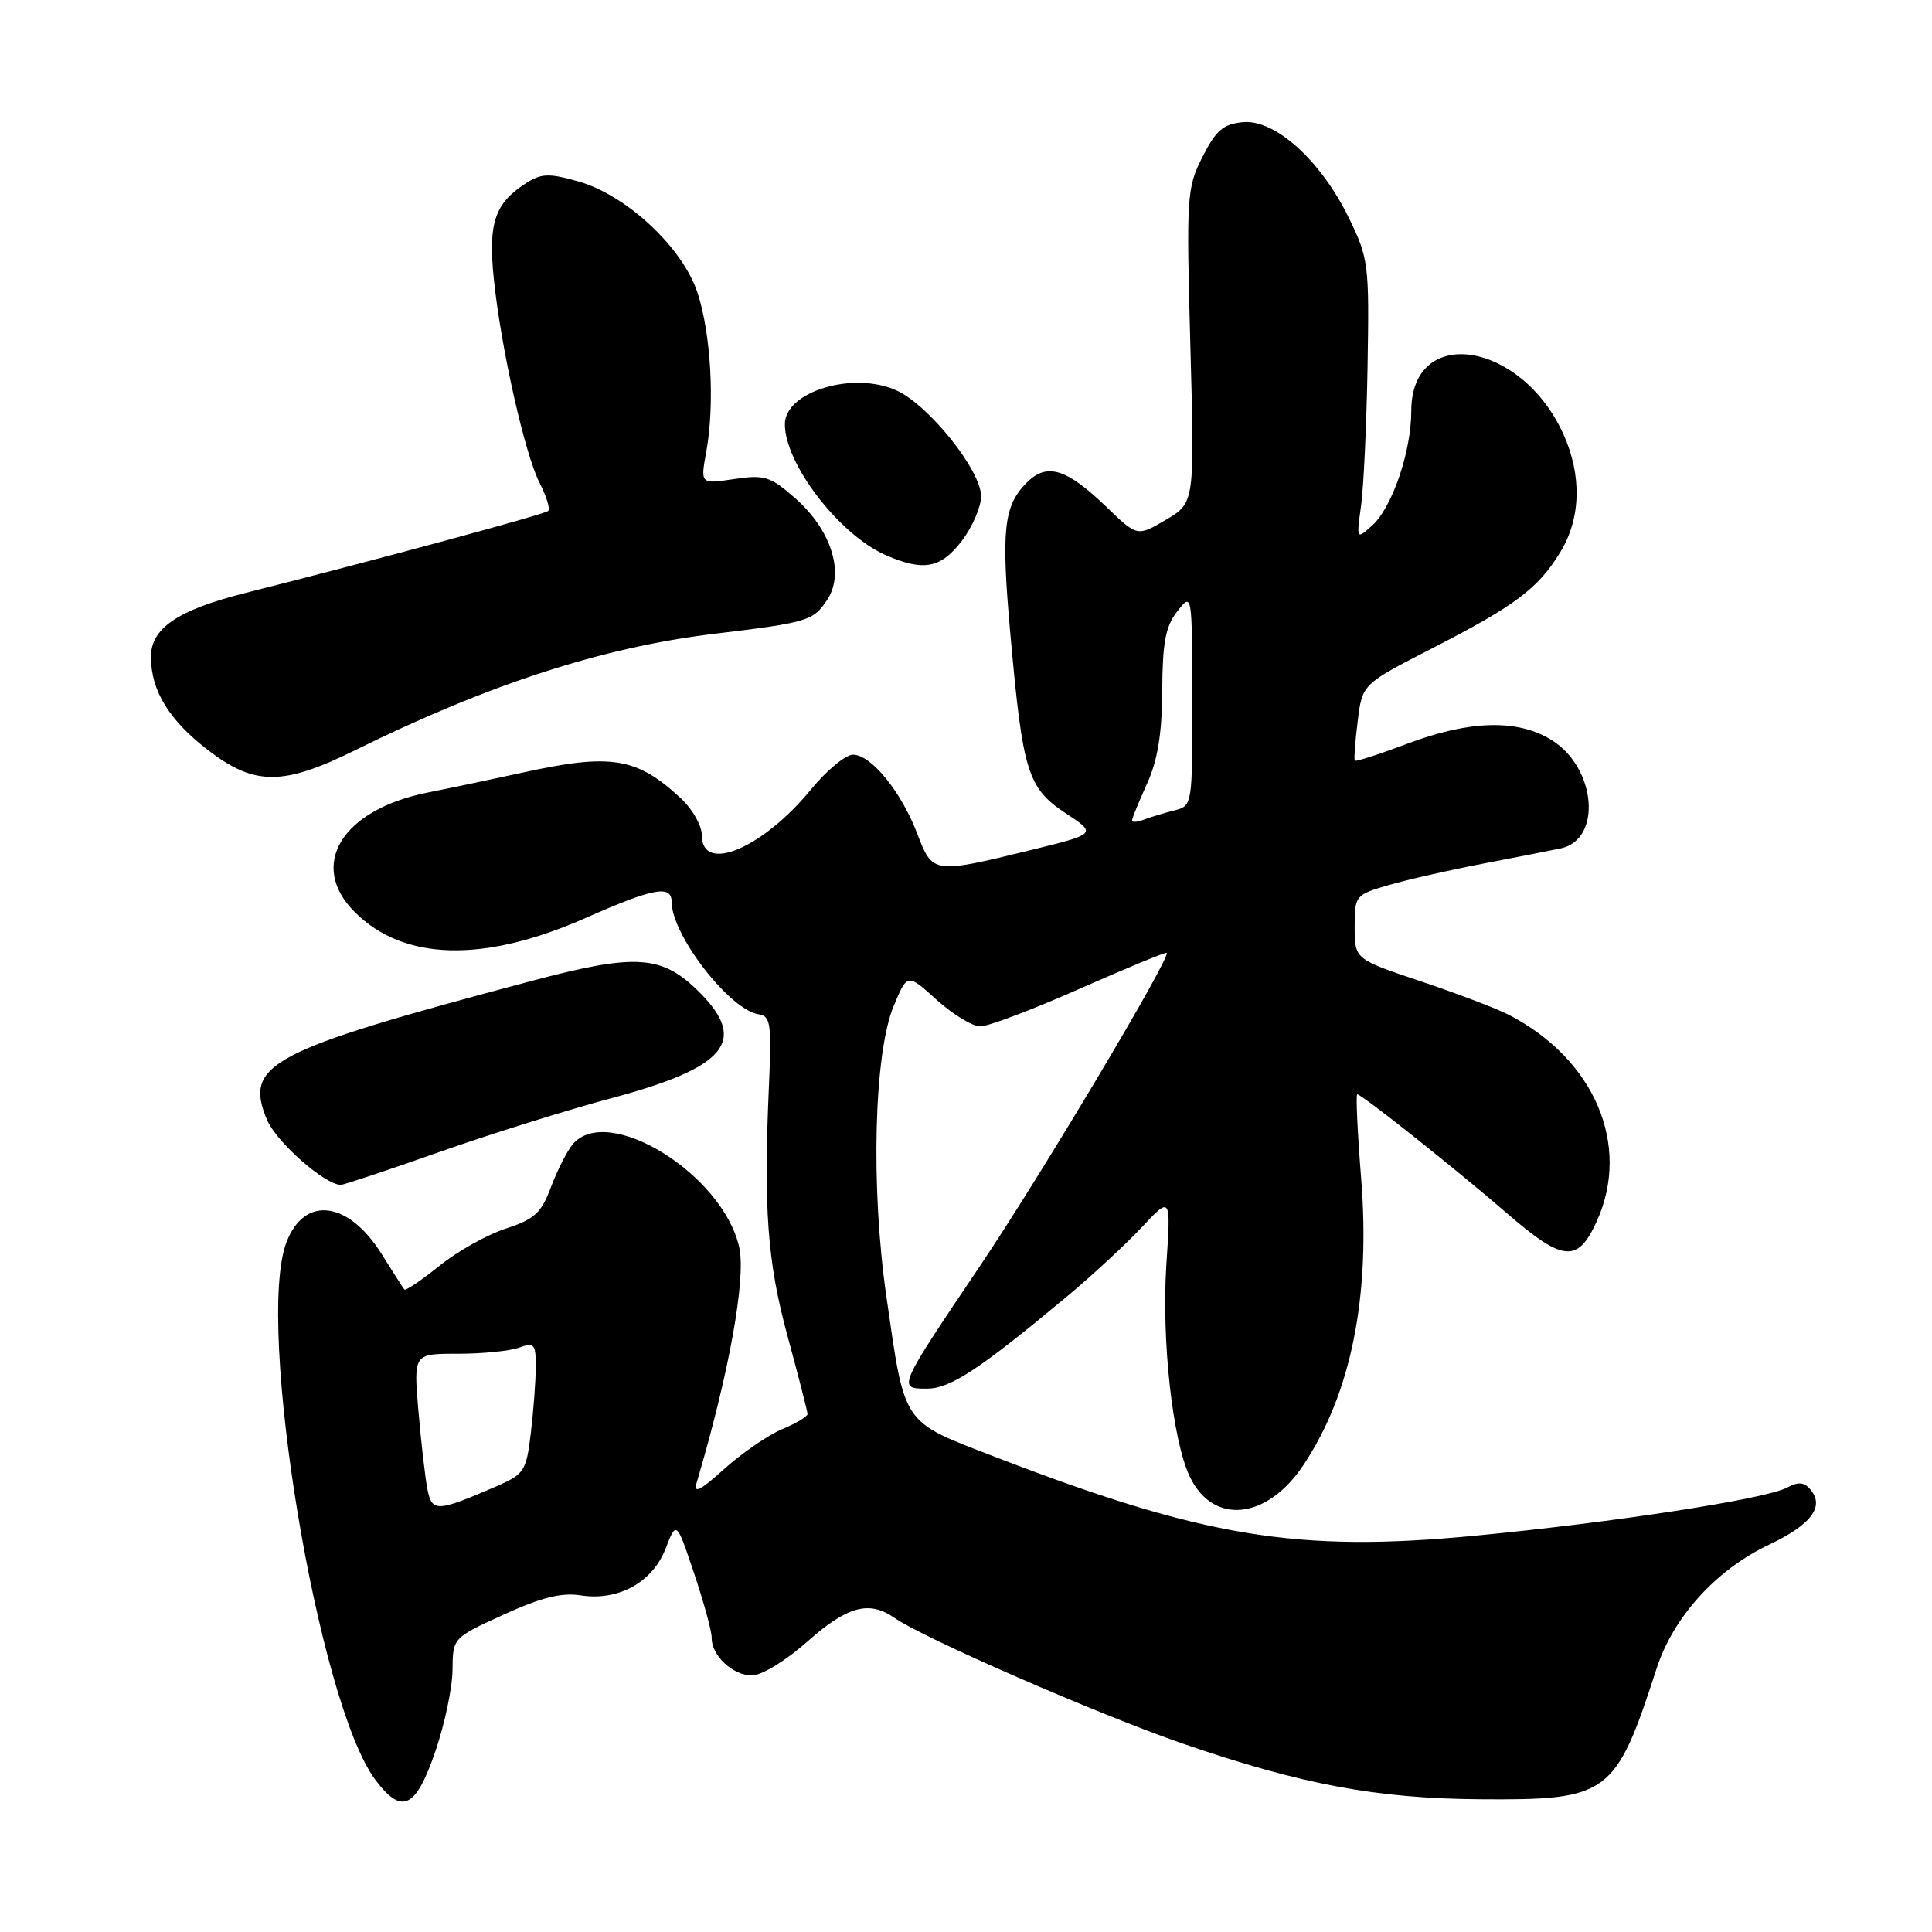 <?xml version="1.0" encoding="UTF-8" standalone="no"?>
<!DOCTYPE svg PUBLIC "-//W3C//DTD SVG 1.1//EN" "http://www.w3.org/Graphics/SVG/1.1/DTD/svg11.dtd" >
<svg xmlns="http://www.w3.org/2000/svg" xmlns:xlink="http://www.w3.org/1999/xlink" version="1.1" viewBox="0 0 256 256">
 <g >
 <path fill="currentColor"
d=" M 57.71 232.00 C 58.93 228.43 59.95 223.59 59.96 221.26 C 60.00 217.02 60.00 217.02 66.75 213.94 C 71.71 211.67 74.41 211.00 76.92 211.39 C 81.92 212.18 86.47 209.67 88.20 205.19 C 89.63 201.50 89.63 201.50 91.98 208.50 C 93.27 212.35 94.32 216.18 94.30 217.00 C 94.25 219.34 97.08 222.00 99.62 222.00 C 100.94 222.00 104.10 220.07 107.00 217.50 C 112.27 212.82 115.17 212.03 118.53 214.38 C 122.42 217.09 145.60 227.20 156.74 231.04 C 172.36 236.43 182.40 238.31 196.00 238.41 C 213.21 238.54 214.04 237.93 219.51 221.08 C 221.73 214.24 227.41 207.99 234.40 204.68 C 239.99 202.03 241.79 199.66 239.91 197.39 C 239.07 196.37 238.30 196.31 236.78 197.12 C 233.95 198.63 213.91 201.72 195.43 203.49 C 171.88 205.75 159.42 203.69 131.71 192.99 C 119.43 188.25 119.93 188.99 117.46 171.87 C 115.35 157.27 115.80 139.52 118.44 133.24 C 120.23 128.97 120.23 128.97 124.12 132.49 C 126.26 134.42 128.86 136.00 129.90 136.00 C 130.94 136.00 136.87 133.76 143.07 131.01 C 149.28 128.27 154.46 126.13 154.59 126.26 C 155.17 126.84 137.94 155.73 129.85 167.75 C 118.90 184.02 118.91 184.00 122.82 184.00 C 125.93 184.00 129.80 181.45 141.50 171.69 C 144.80 168.93 149.22 164.84 151.32 162.59 C 155.15 158.50 155.15 158.50 154.55 167.54 C 153.90 177.51 155.35 190.79 157.63 195.61 C 160.69 202.11 167.84 201.42 172.69 194.16 C 179.02 184.69 181.61 171.85 180.36 156.15 C 179.87 150.02 179.64 145.00 179.84 145.00 C 180.44 145.00 192.91 154.91 199.61 160.71 C 207.14 167.23 209.06 167.40 211.60 161.78 C 216.14 151.72 211.27 140.33 199.93 134.47 C 198.38 133.66 193.14 131.67 188.30 130.04 C 179.50 127.09 179.50 127.09 179.50 122.84 C 179.50 118.66 179.58 118.57 184.00 117.28 C 186.47 116.56 192.10 115.28 196.50 114.44 C 200.90 113.59 205.53 112.69 206.79 112.42 C 212.32 111.26 211.52 101.72 205.57 98.04 C 201.08 95.27 194.75 95.43 186.49 98.54 C 182.78 99.94 179.64 100.95 179.52 100.79 C 179.39 100.63 179.56 98.29 179.90 95.58 C 180.50 90.66 180.50 90.66 189.70 85.94 C 200.76 80.27 203.80 78.00 206.74 73.17 C 209.49 68.69 209.63 62.98 207.14 57.49 C 201.53 45.15 187.00 42.97 187.00 54.48 C 187.00 59.85 184.45 67.29 181.80 69.65 C 179.73 71.50 179.73 71.50 180.35 67.00 C 180.69 64.53 181.08 56.19 181.21 48.47 C 181.44 34.95 181.35 34.24 178.70 28.81 C 174.98 21.22 168.94 15.78 164.68 16.19 C 162.06 16.45 161.12 17.26 159.33 20.80 C 157.25 24.92 157.19 25.95 157.73 45.86 C 158.30 66.63 158.30 66.63 154.49 68.87 C 150.69 71.11 150.69 71.11 146.60 67.16 C 141.33 62.08 138.72 61.28 136.08 63.92 C 132.96 67.04 132.63 70.18 133.91 84.37 C 135.52 102.32 136.18 104.43 141.21 107.76 C 145.35 110.49 145.35 110.49 136.42 112.68 C 123.64 115.80 123.57 115.79 121.54 110.46 C 119.41 104.89 115.43 100.00 113.03 100.00 C 112.05 100.00 109.54 102.07 107.46 104.61 C 101.06 112.42 93.00 115.81 93.00 110.69 C 93.00 109.41 91.76 107.22 90.25 105.81 C 84.37 100.33 80.96 99.78 69.08 102.41 C 65.46 103.20 59.88 104.38 56.69 105.01 C 45.29 107.28 40.79 114.63 47.00 120.85 C 53.50 127.35 64.11 127.61 77.66 121.61 C 86.62 117.65 89.00 117.21 89.00 119.54 C 89.00 123.90 96.71 133.84 100.53 134.40 C 102.10 134.63 102.25 135.64 101.90 143.58 C 101.16 160.25 101.67 167.20 104.38 177.14 C 105.82 182.43 107.00 187.04 107.00 187.37 C 107.00 187.70 105.47 188.61 103.61 189.39 C 101.75 190.17 98.31 192.54 95.96 194.65 C 92.80 197.51 91.86 197.98 92.30 196.50 C 96.60 182.02 98.88 169.40 97.95 165.26 C 95.76 155.55 80.48 146.13 75.87 151.64 C 75.12 152.55 73.83 155.10 73.00 157.31 C 71.72 160.74 70.83 161.55 67.00 162.80 C 64.53 163.61 60.56 165.83 58.20 167.75 C 55.83 169.66 53.75 171.06 53.58 170.86 C 53.41 170.66 52.07 168.57 50.60 166.21 C 46.17 159.10 40.33 158.37 37.95 164.63 C 33.83 175.47 42.12 225.62 49.72 235.81 C 53.25 240.54 55.10 239.66 57.71 232.00 Z  M 58.18 152.66 C 64.96 150.27 75.22 147.06 81.00 145.52 C 96.23 141.45 99.15 137.95 92.68 131.48 C 87.72 126.52 84.31 126.29 70.40 129.99 C 35.61 139.24 32.29 140.98 35.38 148.38 C 36.62 151.33 43.05 157.00 45.17 157.00 C 45.55 157.00 51.41 155.05 58.18 152.66 Z  M 46.99 99.44 C 64.68 90.69 79.82 85.78 94.50 84.00 C 107.10 82.48 107.77 82.28 109.63 79.44 C 111.95 75.90 110.14 70.20 105.35 66.00 C 102.05 63.11 101.31 62.88 97.26 63.48 C 92.80 64.15 92.80 64.15 93.59 59.83 C 94.73 53.56 94.21 44.22 92.42 38.78 C 90.43 32.75 82.97 25.81 76.57 24.02 C 72.64 22.92 71.70 22.97 69.55 24.37 C 65.54 27.00 64.68 29.61 65.43 36.91 C 66.35 45.99 69.55 60.23 71.52 64.03 C 72.41 65.77 72.92 67.42 72.64 67.70 C 72.19 68.14 50.18 74.11 32.40 78.60 C 23.55 80.84 20.00 83.25 20.00 87.03 C 20.00 91.54 22.42 95.46 27.65 99.46 C 33.75 104.12 37.53 104.11 46.99 99.44 Z  M 127.45 71.66 C 128.85 69.82 130.00 67.16 130.00 65.75 C 130.00 62.36 123.14 53.76 118.86 51.77 C 113.15 49.12 104.00 51.86 104.00 56.21 C 104.00 61.50 111.25 70.89 117.39 73.57 C 122.39 75.74 124.66 75.31 127.45 71.66 Z  M 56.63 197.29 C 56.33 195.76 55.80 191.10 55.44 186.93 C 54.80 179.37 54.80 179.37 60.65 179.38 C 63.87 179.38 67.51 179.02 68.75 178.58 C 70.80 177.84 71.00 178.07 70.99 181.13 C 70.99 182.99 70.69 186.92 70.34 189.87 C 69.72 195.00 69.50 195.33 65.60 197.02 C 57.86 200.36 57.23 200.38 56.63 197.29 Z  M 150.00 108.72 C 150.00 108.44 150.89 106.26 151.98 103.86 C 153.40 100.72 153.97 97.26 154.00 91.50 C 154.04 85.12 154.44 82.99 156.00 81.00 C 157.96 78.50 157.96 78.50 157.98 92.64 C 158.00 106.75 158.00 106.78 155.59 107.39 C 154.27 107.72 152.47 108.27 151.59 108.60 C 150.72 108.94 150.00 108.99 150.00 108.72 Z "/>
</g>
</svg>